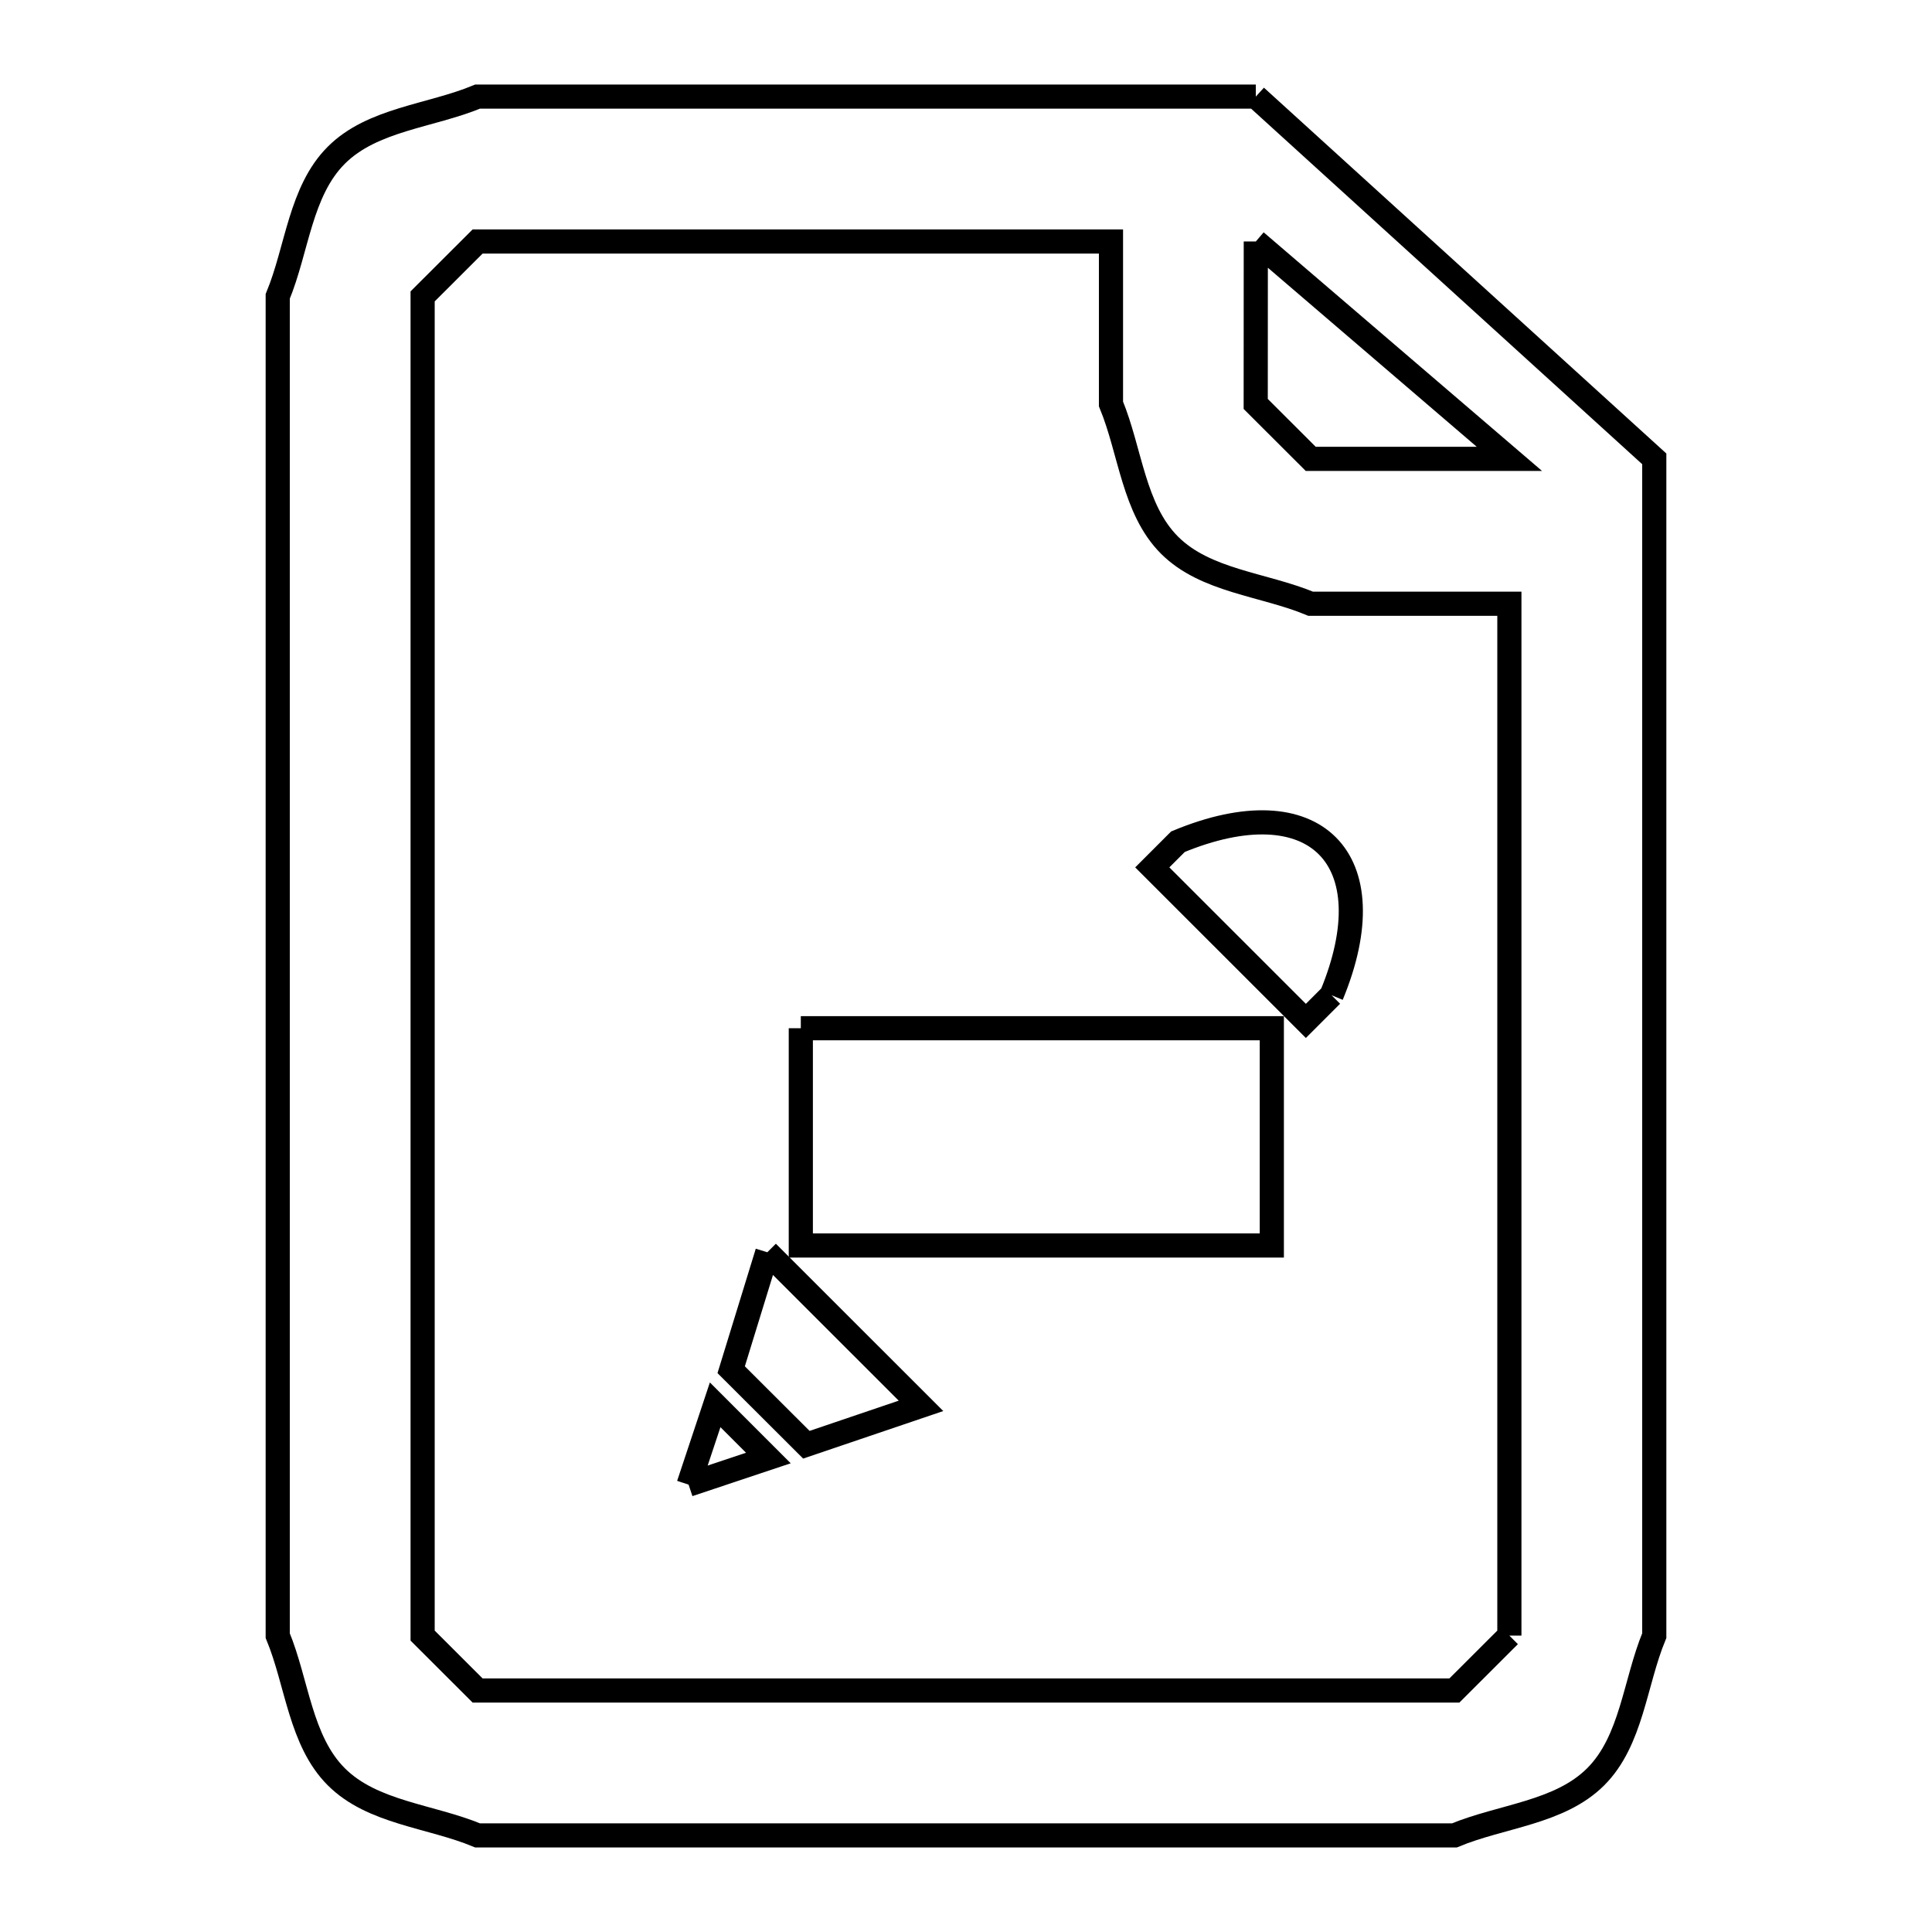 <svg xmlns="http://www.w3.org/2000/svg" viewBox="0.0 0.0 24.0 24.0" height="200px" width="200px"><path fill="none" stroke="black" stroke-width=".3" stroke-opacity="1.0"  filling="0" d="M15.6 1.2 L20.55 5.7 L20.55 13.009 L20.55 20.318 C20.308 20.903 20.27 21.625 19.822 22.072 C19.374 22.52 18.652 22.557 18.067 22.8 L12.0 22.8 L5.933 22.8 C5.348 22.557 4.626 22.52 4.178 22.072 C3.73 21.625 3.692 20.903 3.45 20.318 L3.45 14.773 L3.45 9.227 L3.45 3.682 C3.692 3.097 3.73 2.375 4.178 1.928 C4.626 1.48 5.348 1.443 5.933 1.2 L10.766 1.2 L15.6 1.2"></path>
<path fill="none" stroke="black" stroke-width=".3" stroke-opacity="1.0"  filling="0" d="M15.6 3 L18.75 5.7 L16.282 5.7 C16.054 5.473 15.827 5.245 15.599 5.018 L15.6 3"></path>
<path fill="none" stroke="black" stroke-width=".3" stroke-opacity="1.0"  filling="0" d="M16.541 12.363 L16.222 12.682 L14.314 10.775 L14.633 10.456 C16.333 9.75 17.245 10.663 16.541 12.363 L16.541 12.363"></path>
<path fill="none" stroke="black" stroke-width=".3" stroke-opacity="1.0"  filling="0" d="M9.948 12.773 L15.799 12.773 L15.799 15.472 L9.948 15.472 L9.948 12.773"></path>
<path fill="none" stroke="black" stroke-width=".3" stroke-opacity="1.0"  filling="0" d="M9.532 15.556 L11.441 17.464 L10.017 17.947 L9.083 17.015 L9.532 15.556"></path>
<path fill="none" stroke="black" stroke-width=".3" stroke-opacity="1.0"  filling="0" d="M8.554 18.443 L8.884 17.451 L9.545 18.112 L8.554 18.443"></path>
<path fill="none" stroke="black" stroke-width=".3" stroke-opacity="1.0"  filling="0" d="M18.75 20.318 L18.75 20.318 C18.522 20.545 18.295 20.773 18.067 21 L12.0 21 L5.933 21 C5.705 20.773 5.478 20.545 5.25 20.318 L5.25 14.773 L5.25 9.227 L5.25 3.682 C5.478 3.455 5.705 3.227 5.933 3 L9.867 3 L13.801 3 L13.801 5.018 C14.043 5.603 14.081 6.325 14.528 6.772 C14.976 7.22 15.698 7.257 16.282 7.5 L18.75 7.5 L18.75 13.909 L18.75 20.318"></path></svg>